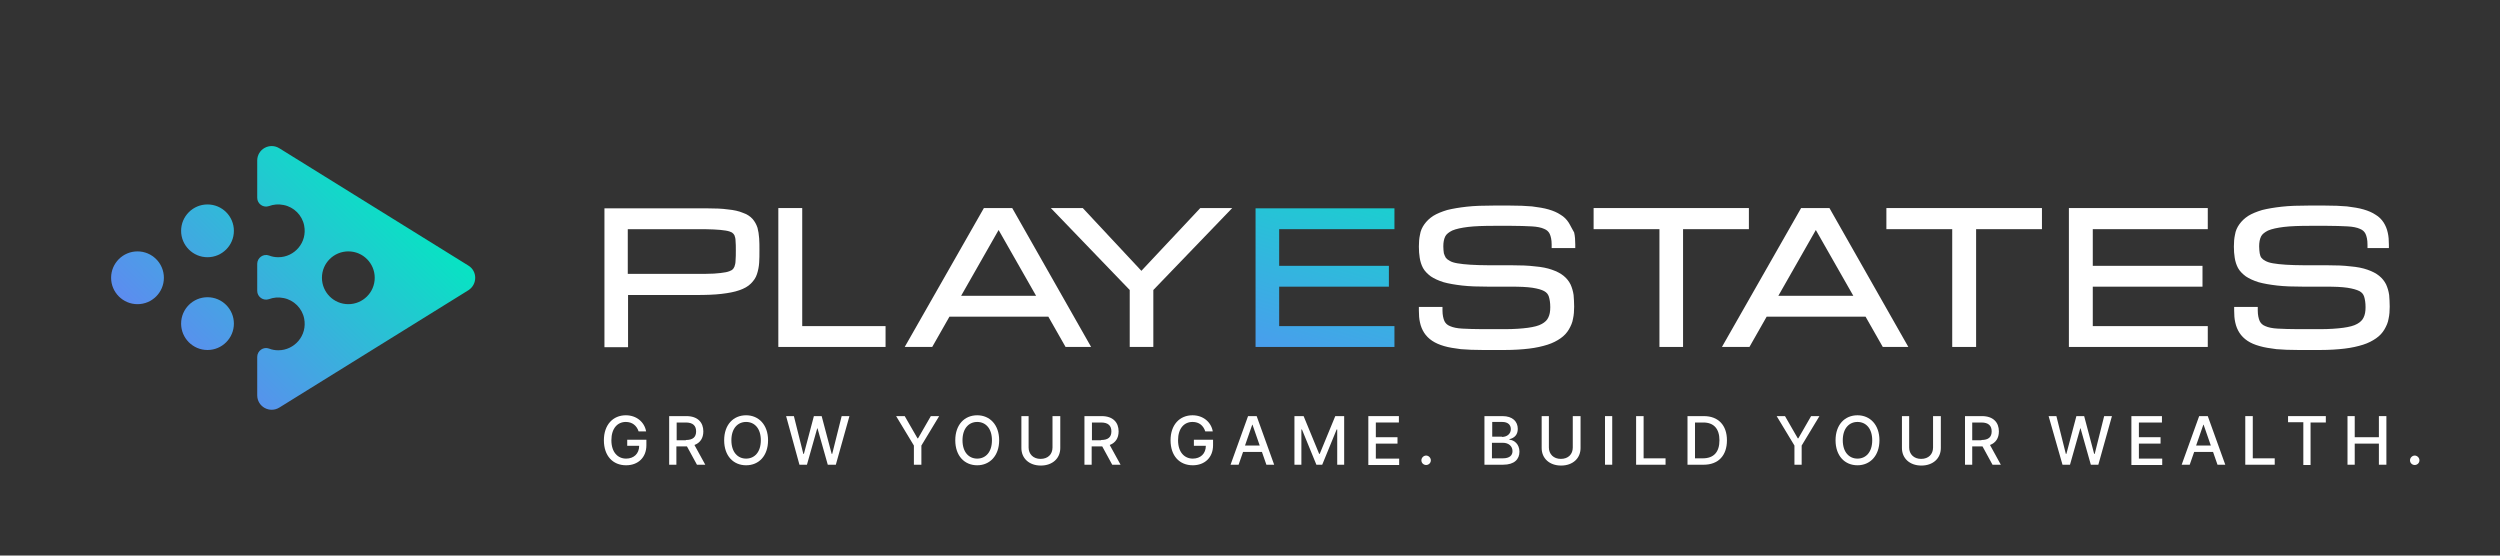 <?xml version="1.0" encoding="utf-8"?>
<!-- Generator: Adobe Illustrator 26.3.1, SVG Export Plug-In . SVG Version: 6.00 Build 0)  -->
<svg version="1.1" id="Layer_1" xmlns="http://www.w3.org/2000/svg" xmlns:xlink="http://www.w3.org/1999/xlink" x="0px" y="0px"
	 viewBox="0 0 900 200" style="enable-background:new 0 0 900 200;" xml:space="preserve">
<rect x="0" y="0" width="900" height="200" fill="#333333" stroke="none"/>
<style type="text/css">
	.st0{fill:#FFFFFF;}
	.st1{fill:url(#SVGID_1_);}
	.st2{fill:url(#SVGID_00000128473926417354606280000000498640738507240342_);}
	.st3{fill:url(#SVGID_00000083783795844180688530000010955180982122950586_);}
	.st4{fill:url(#SVGID_00000178164295428884089680000011502483272839893664_);}
	.st5{fill:url(#SVGID_00000075879313546763549400000001405185644489722034_);}
	.st6{fill:url(#SVGID_00000082366952275934153480000017969525277616421251_);}
	.st7{fill:url(#SVGID_00000035516210394740410620000000346935619946933379_);}
	.st8{fill:url(#SVGID_00000052071713622478344870000000061947758717069754_);}
	.st9{fill:url(#SVGID_00000039129942495846314230000005848305969674560670_);}
	.st10{fill:#7F8183;}
	.st11{fill:url(#SVGID_00000026882667427294227250000006719513347281134982_);}
	.st12{fill:url(#SVGID_00000044176766724311655410000009857988306853937296_);}
	.st13{fill:url(#SVGID_00000050637155857219355490000010482190856620736423_);}
	.st14{fill:url(#SVGID_00000015316827524039172000000015937111586588944818_);}
	.st15{fill:url(#SVGID_00000103259153439352870460000008731857425312141440_);}
	.st16{fill:url(#SVGID_00000004531477490574772800000006724549777635899280_);}
	.st17{fill:url(#SVGID_00000067209998977123977780000002602186407568554413_);}
	.st18{fill:url(#SVGID_00000029039277202273170230000005987354967954214285_);}
	.st19{fill:url(#SVGID_00000162344292656254788760000012966311133556475564_);}
	.st20{fill:url(#SVGID_00000075879145161518015600000014044313483395956865_);}
	.st21{fill:url(#SVGID_00000141425872729460618380000012712477402030865068_);}
	.st22{fill:url(#SVGID_00000146490047439748084400000009844975149839536296_);}
	.st23{fill:url(#SVGID_00000114795839844762118350000001504071828780225444_);}
	.st24{fill:url(#SVGID_00000122692780653016532470000013471866595094000273_);}
	.st25{fill:url(#SVGID_00000176042677795955518130000014907265808956110465_);}
</style>
<path class="st0" d="M272.7,82c-0.4-1.2-1-2.3-1.8-3.2c-0.8-0.9-2-1.7-3.5-2.2c-1.4-0.6-3.2-1-5.3-1.2c-2.1-0.3-4.6-0.4-7.6-0.4
	h-36.9v50h8.5v-18.8h24.3c3.7,0,6.8-0.1,9.3-0.4c2.6-0.3,4.7-0.7,6.4-1.3c1.8-0.6,3.2-1.4,4.2-2.4c1-1,1.8-2.1,2.2-3.4
	c0.4-1.2,0.7-2.6,0.8-4.1c0.1-1.4,0.1-2.9,0.1-4.5c0-1.6,0-3-0.1-4.3C273.2,84.4,273,83.1,272.7,82z M226,82.5h24.3
	c2.6,0,4.8,0,6.6,0.1c1.7,0.1,3.2,0.2,4.3,0.4c1.3,0.2,1.9,0.5,2.3,0.7c0.4,0.3,0.7,0.6,0.9,1c0.2,0.5,0.4,1.2,0.4,2
	c0.1,1,0.1,2.1,0.1,3.4c0,1.4,0,2.6-0.1,3.7c0,0.9-0.2,1.6-0.4,2.2c-0.2,0.5-0.5,0.9-0.9,1.2c-0.5,0.3-1.2,0.6-2.2,0.8
	c-1.1,0.2-2.5,0.4-4.3,0.5c-1.8,0.1-4,0.1-6.6,0.1H226V82.5z"/>
<polygon class="st0" points="288.8,74.9 280.2,74.9 280.2,124.9 318.8,124.9 318.8,117.4 288.8,117.4 "/>
<path class="st0" d="M354.2,74.9l-28.5,50h9.9l6.2-10.9h35.6l6.2,10.9h9.2l-28.4-50H354.2z M346,106.5l13.5-23.7l13.5,23.7H346z"/>
<polygon class="st0" points="410.9,97.5 389.8,74.9 378.3,74.9 406.7,104.4 406.7,124.9 415.2,124.9 415.2,104.4 443.6,74.9 
	432.1,74.9 "/>
<path class="st0" d="M564.7,80.1c-0.7-1.1-1.7-2.1-2.9-2.8c-1.2-0.8-2.6-1.4-4.3-1.9c-1.7-0.5-3.7-0.8-6-1.1
	c-2.3-0.2-4.9-0.3-7.9-0.3h-5.9c-3.6,0-6.9,0.1-9.6,0.4c-2.7,0.3-5.1,0.7-7.1,1.2c-2,0.6-3.7,1.3-5,2.1c-1.4,0.9-2.4,1.9-3.2,3
	c-0.8,1.1-1.4,2.4-1.6,3.8c-0.3,1.3-0.4,2.8-0.4,4.3c0,1.4,0.1,2.8,0.3,4c0.2,1.3,0.6,2.6,1.2,3.7c0.6,1.1,1.6,2.1,2.8,3
	c1.2,0.8,2.7,1.5,4.6,2.1c1.8,0.5,4.1,0.9,6.7,1.2c2.6,0.3,5.8,0.4,9.4,0.4h8.1c3.2,0,5.8,0.1,7.8,0.4c1.9,0.3,3.3,0.7,4.2,1.2
	c0.9,0.5,1.4,1.1,1.7,2c0.3,1,0.5,2.2,0.5,3.8c0,1.5-0.2,2.7-0.7,3.7c-0.4,0.9-1.2,1.7-2.3,2.3c-1.2,0.7-2.9,1.1-5,1.4
	c-2.2,0.3-5,0.5-8.4,0.5h-7.9c-2.9,0-5.4-0.1-7.4-0.2c-1.8-0.1-3.3-0.4-4.4-0.9c-1-0.4-1.6-1-2-1.8c-0.4-0.9-0.7-2.2-0.7-3.8v-1.3
	h-8.5v1.3c0,1.6,0.1,3,0.4,4.3c0.3,1.4,0.8,2.6,1.5,3.7c0.7,1.1,1.7,2.1,2.9,2.9c1.2,0.8,2.6,1.4,4.3,1.9c1.7,0.5,3.7,0.8,6,1.1
	c2.3,0.2,4.9,0.3,7.9,0.3h7.9c3.3,0,6.3-0.2,8.8-0.5c2.5-0.3,4.7-0.8,6.6-1.4c1.9-0.6,3.4-1.4,4.7-2.3c1.3-0.9,2.3-2,3-3.2
	c0.7-1.2,1.3-2.5,1.5-3.9c0.3-1.3,0.4-2.8,0.4-4.3c0-1.5-0.1-2.9-0.2-4.2c-0.2-1.4-0.6-2.7-1.1-3.8c-0.6-1.2-1.4-2.2-2.5-3.1
	c-1.1-0.9-2.5-1.6-4.2-2.2c-1.7-0.6-3.7-1-6.1-1.2c-2.4-0.3-5.2-0.4-8.5-0.4h-8.1c-2.6,0-4.9-0.1-6.7-0.2c-1.8-0.1-3.4-0.3-4.6-0.5
	c-1.2-0.2-2.2-0.5-2.8-0.9c-0.6-0.3-1.1-0.7-1.4-1.1c-0.3-0.5-0.5-1-0.7-1.6c-0.1-0.7-0.2-1.6-0.2-2.5c0-1.4,0.2-2.6,0.7-3.6
	c0.4-0.8,1.3-1.5,2.5-2.1c1.4-0.6,3.3-1,5.7-1.3c2.5-0.3,5.7-0.4,9.6-0.4h5.9c2.9,0,5.4,0.1,7.4,0.2c1.9,0.1,3.4,0.4,4.5,0.9
	c1,0.4,1.6,1,2,1.8c0.4,0.9,0.7,2.1,0.7,3.8v1.3h8.5v-1.3c0-1.6-0.1-3-0.4-4.3C565.9,82.4,565.4,81.2,564.7,80.1z"/>
<path class="st0" d="M648.4,74.9l-28.5,50h9.9l6.2-10.9h35.6l6.2,10.9h9.2l-28.4-50H648.4z M640.2,106.5l13.5-23.7l13.5,23.7H640.2z
	"/>
<polygon class="st0" points="629.6,74.9 573.7,74.9 573.7,82.5 597.4,82.5 597.4,124.9 605.9,124.9 605.9,82.5 629.6,82.5 "/>
<polygon class="st0" points="679.1,82.5 702.8,82.5 702.8,124.9 711.4,124.9 711.4,82.5 735.1,82.5 735.1,74.9 679.1,74.9 "/>
<polygon class="st0" points="744.8,124.9 794.8,124.9 794.8,117.4 753.4,117.4 753.4,103.2 792.9,103.2 792.9,95.7 753.4,95.7 
	753.4,82.5 794.8,82.5 794.8,74.9 744.8,74.9 "/>
<path class="st0" d="M860,89.4v-1.3c0-1.6-0.1-3-0.4-4.3c-0.3-1.4-0.8-2.6-1.5-3.7c-0.7-1.1-1.7-2.1-2.9-2.8
	c-1.2-0.8-2.6-1.4-4.3-1.9c-1.7-0.5-3.7-0.8-6-1.1c-2.3-0.2-4.9-0.3-7.9-0.3h-5.9c-3.6,0-6.9,0.1-9.6,0.4c-2.7,0.3-5.1,0.7-7.1,1.2
	c-2,0.6-3.7,1.3-5,2.1c-1.4,0.9-2.4,1.9-3.2,3c-0.8,1.1-1.4,2.4-1.6,3.8c-0.3,1.3-0.4,2.8-0.4,4.3c0,1.4,0.1,2.8,0.3,4
	c0.2,1.3,0.6,2.6,1.2,3.7c0.6,1.1,1.6,2.1,2.8,3c1.2,0.8,2.7,1.5,4.6,2.1c1.8,0.5,4.1,0.9,6.7,1.2c2.6,0.3,5.8,0.4,9.4,0.4h8.1
	c3.2,0,5.8,0.1,7.8,0.4c1.9,0.3,3.3,0.7,4.3,1.2c0.9,0.5,1.4,1.1,1.7,2c0.3,1,0.5,2.2,0.5,3.8c0,1.5-0.2,2.7-0.7,3.7
	c-0.4,0.9-1.2,1.7-2.3,2.3c-1.2,0.7-2.9,1.1-5,1.4c-2.2,0.3-5,0.5-8.4,0.5h-7.9c-2.9,0-5.4-0.1-7.4-0.2c-1.8-0.1-3.3-0.4-4.4-0.9
	c-1-0.4-1.6-1-2-1.8c-0.4-0.9-0.7-2.2-0.7-3.8v-1.3h-8.5v1.3c0,1.6,0.1,3,0.4,4.3c0.3,1.4,0.8,2.6,1.5,3.7c0.7,1.1,1.7,2.1,2.9,2.9
	c1.2,0.8,2.6,1.4,4.4,1.9c1.7,0.5,3.7,0.8,6,1.1c2.3,0.2,4.9,0.3,7.9,0.3h7.9c3.3,0,6.3-0.2,8.8-0.5c2.5-0.3,4.7-0.8,6.6-1.4
	c1.9-0.6,3.4-1.4,4.7-2.3c1.3-0.9,2.3-2,3-3.2c0.7-1.2,1.3-2.5,1.5-3.9c0.3-1.3,0.4-2.8,0.4-4.3c0-1.5-0.1-2.9-0.2-4.2
	c-0.2-1.4-0.6-2.7-1.1-3.8c-0.6-1.2-1.4-2.2-2.5-3.1c-1.1-0.9-2.5-1.6-4.2-2.2c-1.7-0.6-3.7-1-6.1-1.2c-2.4-0.3-5.2-0.4-8.5-0.4
	h-8.1c-2.6,0-4.9-0.1-6.7-0.2c-1.8-0.1-3.4-0.3-4.6-0.5c-1.2-0.2-2.1-0.5-2.8-0.9c-0.6-0.3-1.1-0.7-1.4-1.1c-0.3-0.4-0.5-1-0.6-1.6
	c-0.1-0.7-0.2-1.6-0.2-2.5c0-1.4,0.2-2.6,0.7-3.6c0.4-0.8,1.3-1.5,2.5-2.1c1.4-0.6,3.3-1,5.7-1.3c2.5-0.3,5.7-0.4,9.6-0.4h5.9
	c2.9,0,5.4,0.1,7.4,0.2c1.9,0.1,3.4,0.4,4.5,0.9c1,0.4,1.6,1,2,1.8c0.4,0.9,0.7,2.1,0.7,3.8v1.3H860z"/>
<linearGradient id="SVGID_1_" gradientUnits="userSpaceOnUse" x1="115.971" y1="40.075" x2="37.914" y2="121.546">
	<stop  offset="0" style="stop-color:#04E7C1"/>
	<stop  offset="1" style="stop-color:#697FF6"/>
</linearGradient>
<circle class="st1" cx="74.7" cy="83.1" r="9.5"/>
<linearGradient id="SVGID_00000013903433749863927390000011105642765005710470_" gradientUnits="userSpaceOnUse" x1="111.252" y1="35.555" x2="33.196" y2="117.026">
	<stop  offset="0" style="stop-color:#04E7C1"/>
	<stop  offset="1" style="stop-color:#697FF6"/>
</linearGradient>
<circle style="fill:url(#SVGID_00000013903433749863927390000011105642765005710470_);" cx="49.5" cy="100" r="9.5"/>
<linearGradient id="SVGID_00000105423482467384019790000011741424727850402948_" gradientUnits="userSpaceOnUse" x1="132.654" y1="56.06" x2="54.598" y2="137.531">
	<stop  offset="0" style="stop-color:#04E7C1"/>
	<stop  offset="1" style="stop-color:#697FF6"/>
</linearGradient>
<circle style="fill:url(#SVGID_00000105423482467384019790000011741424727850402948_);" cx="74.7" cy="116.5" r="9.5"/>
<linearGradient id="SVGID_00000073712095421806560280000001105445284524522639_" gradientUnits="userSpaceOnUse" x1="143.647" y1="66.591" x2="65.59" y2="148.062">
	<stop  offset="0" style="stop-color:#04E7C1"/>
	<stop  offset="1" style="stop-color:#697FF6"/>
</linearGradient>
<path style="fill:url(#SVGID_00000073712095421806560280000001105445284524522639_);" d="M168.6,95.6l-68-42.2c-3.5-2.2-8,0.3-8,4.4
	v13.4c0,2.2,2.2,3.7,4.2,3c1.6-0.6,3.4-0.8,5.3-0.4c3.7,0.7,6.7,3.7,7.4,7.4c1.2,6.1-3.5,11.4-9.3,11.4c-1.2,0-2.3-0.2-3.3-0.6
	c-2.1-0.8-4.3,0.8-4.3,3v9.7c0,2.2,2.2,3.7,4.2,3c1.6-0.6,3.4-0.8,5.3-0.4c3.7,0.7,6.7,3.7,7.4,7.4c1.2,6.1-3.5,11.4-9.3,11.4
	c-1.2,0-2.3-0.2-3.3-0.6c-2.1-0.8-4.3,0.8-4.3,3v13.8c0,4.1,4.5,6.6,8,4.4l68-42.2C171.9,102.4,171.9,97.6,168.6,95.6z M125.4,109.5
	c-5.3,0-9.5-4.3-9.5-9.5c0-5.3,4.3-9.5,9.5-9.5c5.3,0,9.5,4.3,9.5,9.5C134.9,105.3,130.6,109.5,125.4,109.5z"/>
<linearGradient id="SVGID_00000076587042513822295060000001364039222119053463_" gradientUnits="userSpaceOnUse" x1="452.403" y1="179.655" x2="507.56" y2="0.767">
	<stop  offset="7.237838e-02" style="stop-color:#667FFF"/>
	<stop  offset="0.782" style="stop-color:#04E7C1"/>
</linearGradient>
<polygon style="fill:url(#SVGID_00000076587042513822295060000001364039222119053463_);" points="452,124.9 502,124.9 502,117.4 
	460.5,117.4 460.5,103.2 500,103.2 500,95.7 460.5,95.7 460.5,82.5 502,82.5 502,75 452,75 "/>
<g>
	<path class="st0" d="M225.3,151.9c-3,0-5.2,2.3-5.2,6.6c0,4.3,2.3,6.6,5.3,6.6c2.8,0,4.7-1.8,4.7-4.6h-4.3v-2.2h6.9v2
		c0,4.4-3,7.2-7.3,7.2c-4.8,0-8-3.4-8-9c0-5.6,3.3-9,7.9-9c3.8,0,6.7,2.4,7.3,5.8h-2.7C229.2,153.2,227.6,151.9,225.3,151.9z"/>
	<path class="st0" d="M240.9,149.8h6.2c4.1,0,6.1,2.3,6.1,5.5c0,2.4-1.1,4.1-3.2,4.9l3.9,7.1h-3l-3.6-6.6c-0.1,0-0.1,0-0.2,0h-3.6
		v6.6h-2.6V149.8z M246.9,158.4c2.6,0,3.7-1.1,3.7-3.1c0-2-1.1-3.2-3.7-3.2h-3.3v6.4H246.9z"/>
	<path class="st0" d="M268.6,167.5c-4.6,0-7.9-3.4-7.9-9c0-5.6,3.3-9,7.9-9c4.5,0,7.9,3.4,7.9,9S273.2,167.5,268.6,167.5z
		 M268.6,151.9c-3,0-5.3,2.3-5.3,6.6s2.3,6.6,5.3,6.6c3,0,5.3-2.3,5.3-6.6S271.6,151.9,268.6,151.9z"/>
	<path class="st0" d="M283,149.8h2.8l3.4,13.6h0.2l3.6-13.6h2.8l3.6,13.6h0.2l3.4-13.6h2.8l-4.9,17.5H298l-3.7-13.1h-0.1l-3.7,13.1
		h-2.7L283,149.8z"/>
	<path class="st0" d="M325.7,149.8l4.6,8h0.2l4.6-8h3l-6.4,10.6v6.9H329v-6.9l-6.4-10.6H325.7z"/>
	<path class="st0" d="M351.8,167.5c-4.6,0-7.9-3.4-7.9-9c0-5.6,3.3-9,7.9-9c4.5,0,7.9,3.4,7.9,9S356.3,167.5,351.8,167.5z
		 M351.8,151.9c-3,0-5.3,2.3-5.3,6.6s2.3,6.6,5.3,6.6c3,0,5.3-2.3,5.3-6.6S354.8,151.9,351.8,151.9z"/>
	<path class="st0" d="M381.7,149.8v11.5c0,3.7-2.8,6.3-7,6.3c-4.2,0-7-2.6-7-6.3v-11.5h2.6v11.3c0,2.4,1.7,4.1,4.3,4.1
		c2.7,0,4.3-1.7,4.3-4.1v-11.3H381.7z"/>
	<path class="st0" d="M390.4,149.8h6.2c4.1,0,6.1,2.3,6.1,5.5c0,2.4-1.1,4.1-3.2,4.9l3.9,7.1h-3l-3.6-6.6c-0.1,0-0.1,0-0.2,0h-3.6
		v6.6h-2.6V149.8z M396.4,158.4c2.6,0,3.7-1.1,3.7-3.1c0-2-1.1-3.2-3.7-3.2h-3.3v6.4H396.4z"/>
	<path class="st0" d="M429.3,151.9c-3,0-5.2,2.3-5.2,6.6c0,4.3,2.3,6.6,5.3,6.6c2.8,0,4.7-1.8,4.7-4.6h-4.3v-2.2h6.9v2
		c0,4.4-3,7.2-7.3,7.2c-4.8,0-8-3.4-8-9c0-5.6,3.3-9,7.9-9c3.8,0,6.7,2.4,7.3,5.8h-2.7C433.2,153.2,431.7,151.9,429.3,151.9z"/>
	<path class="st0" d="M443,167.3l6.3-17.5h3.1l6.3,17.5h-2.8l-1.6-4.6h-6.8l-1.6,4.6H443z M453.5,160.4l-2.6-7.5h-0.1l-2.6,7.5
		H453.5z"/>
	<path class="st0" d="M469.3,149.8l5.6,13.6h0.2l5.6-13.6h3.2v17.5h-2.5v-12.7h-0.2l-5.2,12.7h-2.1l-5.2-12.7h-0.2v12.7h-2.5v-17.5
		H469.3z"/>
	<path class="st0" d="M492.6,149.8h11v2.3h-8.3v5.3h7.8v2.3h-7.8v5.4h8.4v2.3h-11.1V149.8z"/>
	<path class="st0" d="M511.7,165.7c0-0.9,0.8-1.7,1.7-1.7c0.9,0,1.7,0.8,1.7,1.7c0,1-0.8,1.7-1.7,1.7
		C512.5,167.4,511.7,166.7,511.7,165.7z"/>
	<path class="st0" d="M534.5,149.8h6.4c3.7,0,5.5,2,5.5,4.6c0,2.2-1.3,3.3-3,3.7v0.2c1.7,0.1,3.6,1.6,3.6,4.3c0,2.7-1.8,4.7-5.9,4.7
		h-6.7V149.8z M540.7,157.3c1.8,0,3.2-1.1,3.2-2.8c0-1.5-1-2.6-3.1-2.6h-3.6v5.3H540.7z M541,165c2.5,0,3.5-1.1,3.5-2.6
		c0-1.7-1.3-3-3.5-3h-3.9v5.6H541z"/>
	<path class="st0" d="M569,149.8v11.5c0,3.7-2.8,6.3-7,6.3c-4.2,0-7-2.6-7-6.3v-11.5h2.6v11.3c0,2.4,1.7,4.1,4.3,4.1
		c2.7,0,4.3-1.7,4.3-4.1v-11.3H569z"/>
	<path class="st0" d="M580.4,167.3h-2.6v-17.5h2.6V167.3z"/>
	<path class="st0" d="M589.1,149.8h2.6V165h7.9v2.3h-10.6V149.8z"/>
	<path class="st0" d="M607.5,167.3v-17.5h5.9c5.2,0,8.3,3.3,8.3,8.7c0,5.5-3.1,8.8-8.4,8.8H607.5z M613,165c4,0,6-2.3,6-6.5
		c0-4.1-2-6.4-5.8-6.4h-3V165H613z"/>
	<path class="st0" d="M642.6,149.8l4.6,8h0.2l4.6-8h3l-6.4,10.6v6.9h-2.6v-6.9l-6.4-10.6H642.6z"/>
	<path class="st0" d="M668.7,167.5c-4.6,0-7.9-3.4-7.9-9c0-5.6,3.3-9,7.9-9c4.5,0,7.9,3.4,7.9,9S673.2,167.5,668.7,167.5z
		 M668.7,151.9c-3,0-5.3,2.3-5.3,6.6s2.3,6.6,5.3,6.6c3,0,5.3-2.3,5.3-6.6S671.7,151.9,668.7,151.9z"/>
	<path class="st0" d="M698.7,149.8v11.5c0,3.7-2.8,6.3-7,6.3c-4.2,0-7-2.6-7-6.3v-11.5h2.6v11.3c0,2.4,1.7,4.1,4.3,4.1
		c2.7,0,4.3-1.7,4.3-4.1v-11.3H698.7z"/>
	<path class="st0" d="M707.3,149.8h6.2c4.1,0,6.1,2.3,6.1,5.5c0,2.4-1.1,4.1-3.2,4.9l3.9,7.1h-3l-3.6-6.6c-0.1,0-0.1,0-0.2,0H710
		v6.6h-2.6V149.8z M713.3,158.4c2.6,0,3.7-1.1,3.7-3.1c0-2-1.1-3.2-3.7-3.2H710v6.4H713.3z"/>
	<path class="st0" d="M737.5,149.8h2.8l3.4,13.6h0.2l3.6-13.6h2.8l3.6,13.6h0.2l3.4-13.6h2.8l-4.9,17.5h-2.7l-3.7-13.1h-0.1
		l-3.7,13.1h-2.7L737.5,149.8z"/>
	<path class="st0" d="M767.3,149.8h11v2.3H770v5.3h7.8v2.3H770v5.4h8.4v2.3h-11.1V149.8z"/>
	<path class="st0" d="M785.4,167.3l6.3-17.5h3.1l6.3,17.5h-2.8l-1.6-4.6h-6.8l-1.6,4.6H785.4z M795.9,160.4l-2.6-7.5h-0.1l-2.6,7.5
		H795.9z"/>
	<path class="st0" d="M808.4,149.8h2.6V165h7.9v2.3h-10.6V149.8z"/>
	<path class="st0" d="M823.7,149.8h13.6v2.3h-5.5v15.3h-2.6V152h-5.5V149.8z"/>
	<path class="st0" d="M845.1,149.8h2.6v7.6h8.7v-7.6h2.7v17.5h-2.7v-7.6h-8.7v7.6h-2.6V149.8z"/>
	<path class="st0" d="M867.6,165.7c0-0.9,0.8-1.7,1.7-1.7c0.9,0,1.7,0.8,1.7,1.7c0,1-0.8,1.7-1.7,1.7
		C868.4,167.4,867.6,166.7,867.6,165.7z"/>
</g>
</svg>
